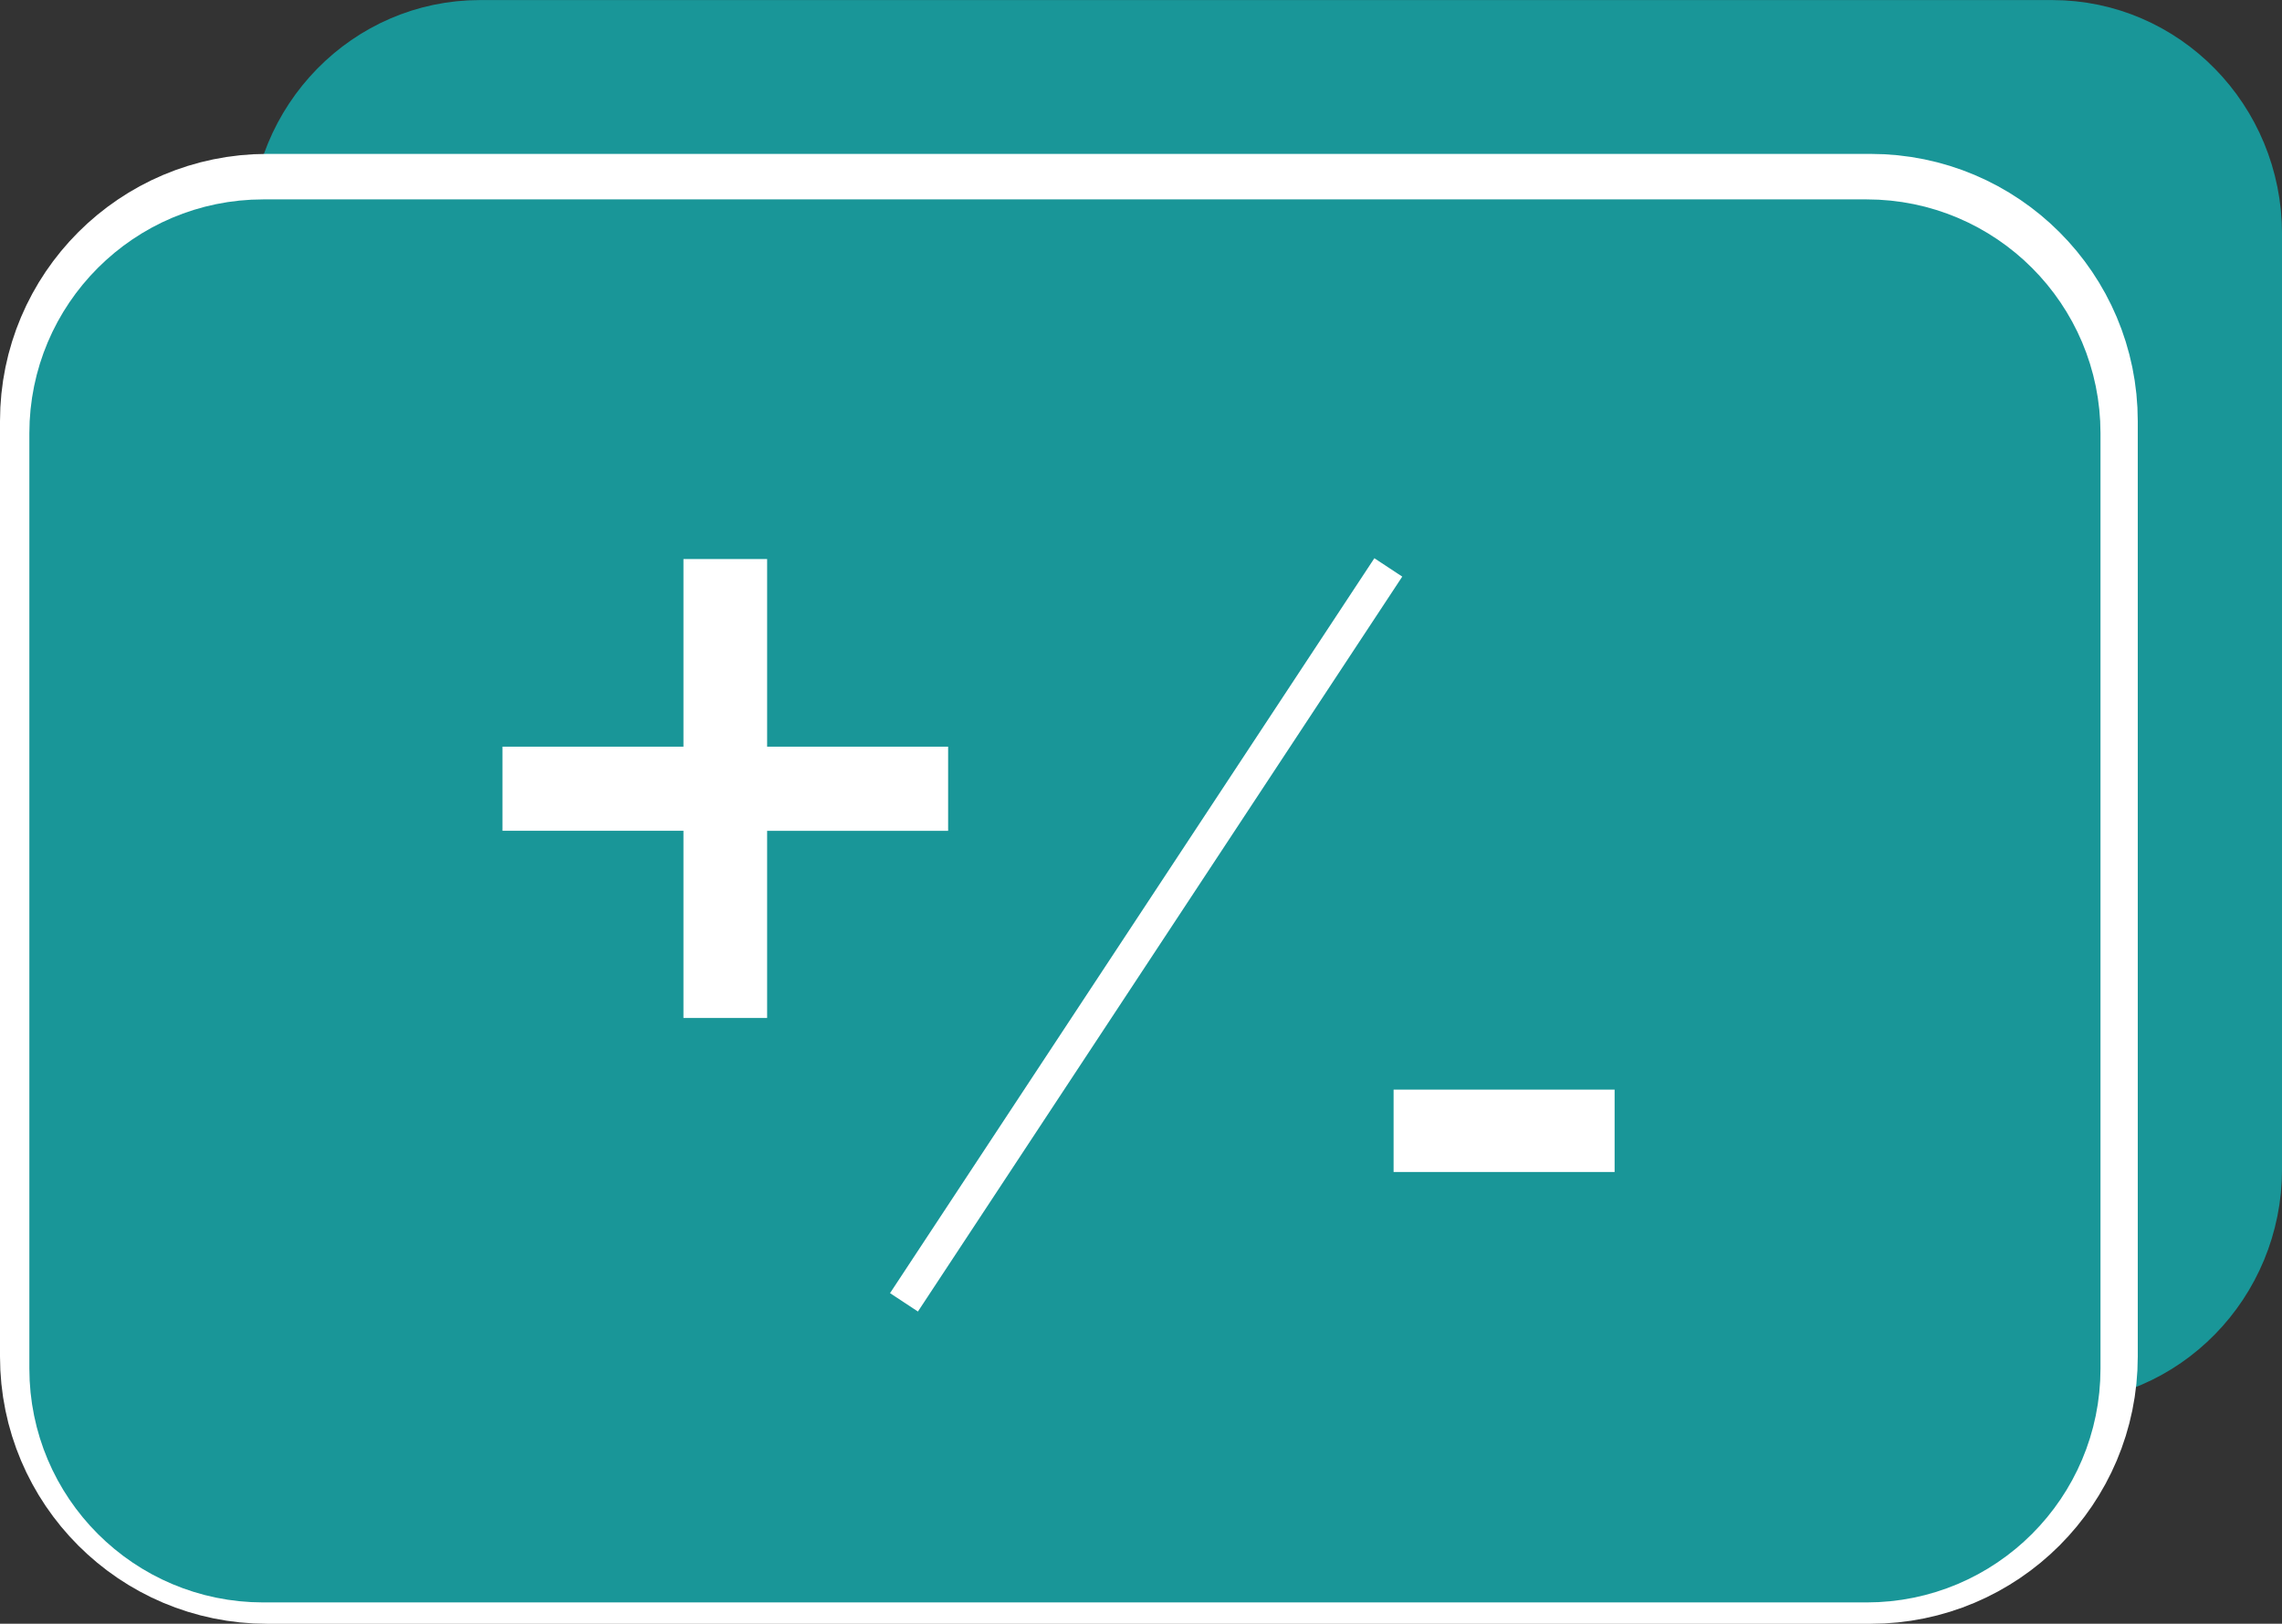 <?xml version="1.0" encoding="utf-8"?>
<!-- Generator: Adobe Illustrator 12.0.1, SVG Export Plug-In . SVG Version: 6.00 Build 51448)  -->
<!DOCTYPE svg PUBLIC "-//W3C//DTD SVG 1.0//EN" "http://www.w3.org/TR/2001/REC-SVG-20010904/DTD/svg10.dtd">
<svg  version="1.0" id="Layer_1" xmlns="http://www.w3.org/2000/svg" xmlns:xlink="http://www.w3.org/1999/xlink" width="68.318" height="48.607"
	 viewBox="0 0 68.318 48.607" overflow="visible" enable-background="new 0 0 68.318 48.607" xml:space="preserve">
<rect x="0" y="0" width="68.318" height="48.607" fill="#333333" stroke="none"/>
<g>
	<path fill="#FFFFFF" d="M46.005,41.451v2.466h-6.617v-2.466H46.005z"/>
</g>
<g>
	<g>
		<path fill="#199698" stroke="#199698" stroke-width="2" d="M67.319,35.002c0,3.312-2.633,6-5.883,6H14.37
			c-3.25,0-5.883-2.688-5.883-6v-28c0-3.314,2.633-6,5.883-6h47.066c3.25,0,5.883,2.686,5.883,6V35.002z"/>
		<path fill="none" stroke="#FFFFFF" stroke-width="4" d="M62,40.609c0,3.312-2.686,6-6,6H8c-3.314,0-6-2.688-6-6V12.607
			c0-3.312,2.686-6,6-6h48c3.314,0,6,2.688,6,6V40.609z"/>
	</g>
	<g>
		<path fill="#199698" stroke="#199698" stroke-width="2" d="M61.884,40.969c0,3.314-2.686,6-6,6H7.882
			c-3.316,0-6.003-2.686-6.003-6v-28c0-3.312,2.687-6,6.003-6h48.002c3.314,0,6,2.688,6,6V40.969z"/>
		<g>
			<g>
				<path fill="#FFFFFF" d="M28.385,22.352v2.519h-5.419v5.603h-2.505V24.87h-5.418v-2.519h5.418v-5.615h2.505v5.615H28.385z"/>
			</g>
			<line fill="none" stroke="#FFFFFF" x1="41.563" y1="16.986" x2="27.063" y2="38.986"/>
			<g>
				<path fill="#FFFFFF" d="M48.338,32.618v2.466h-6.617v-2.466H48.338z"/>
			</g>
		</g>
	</g>
</g>
</svg>
